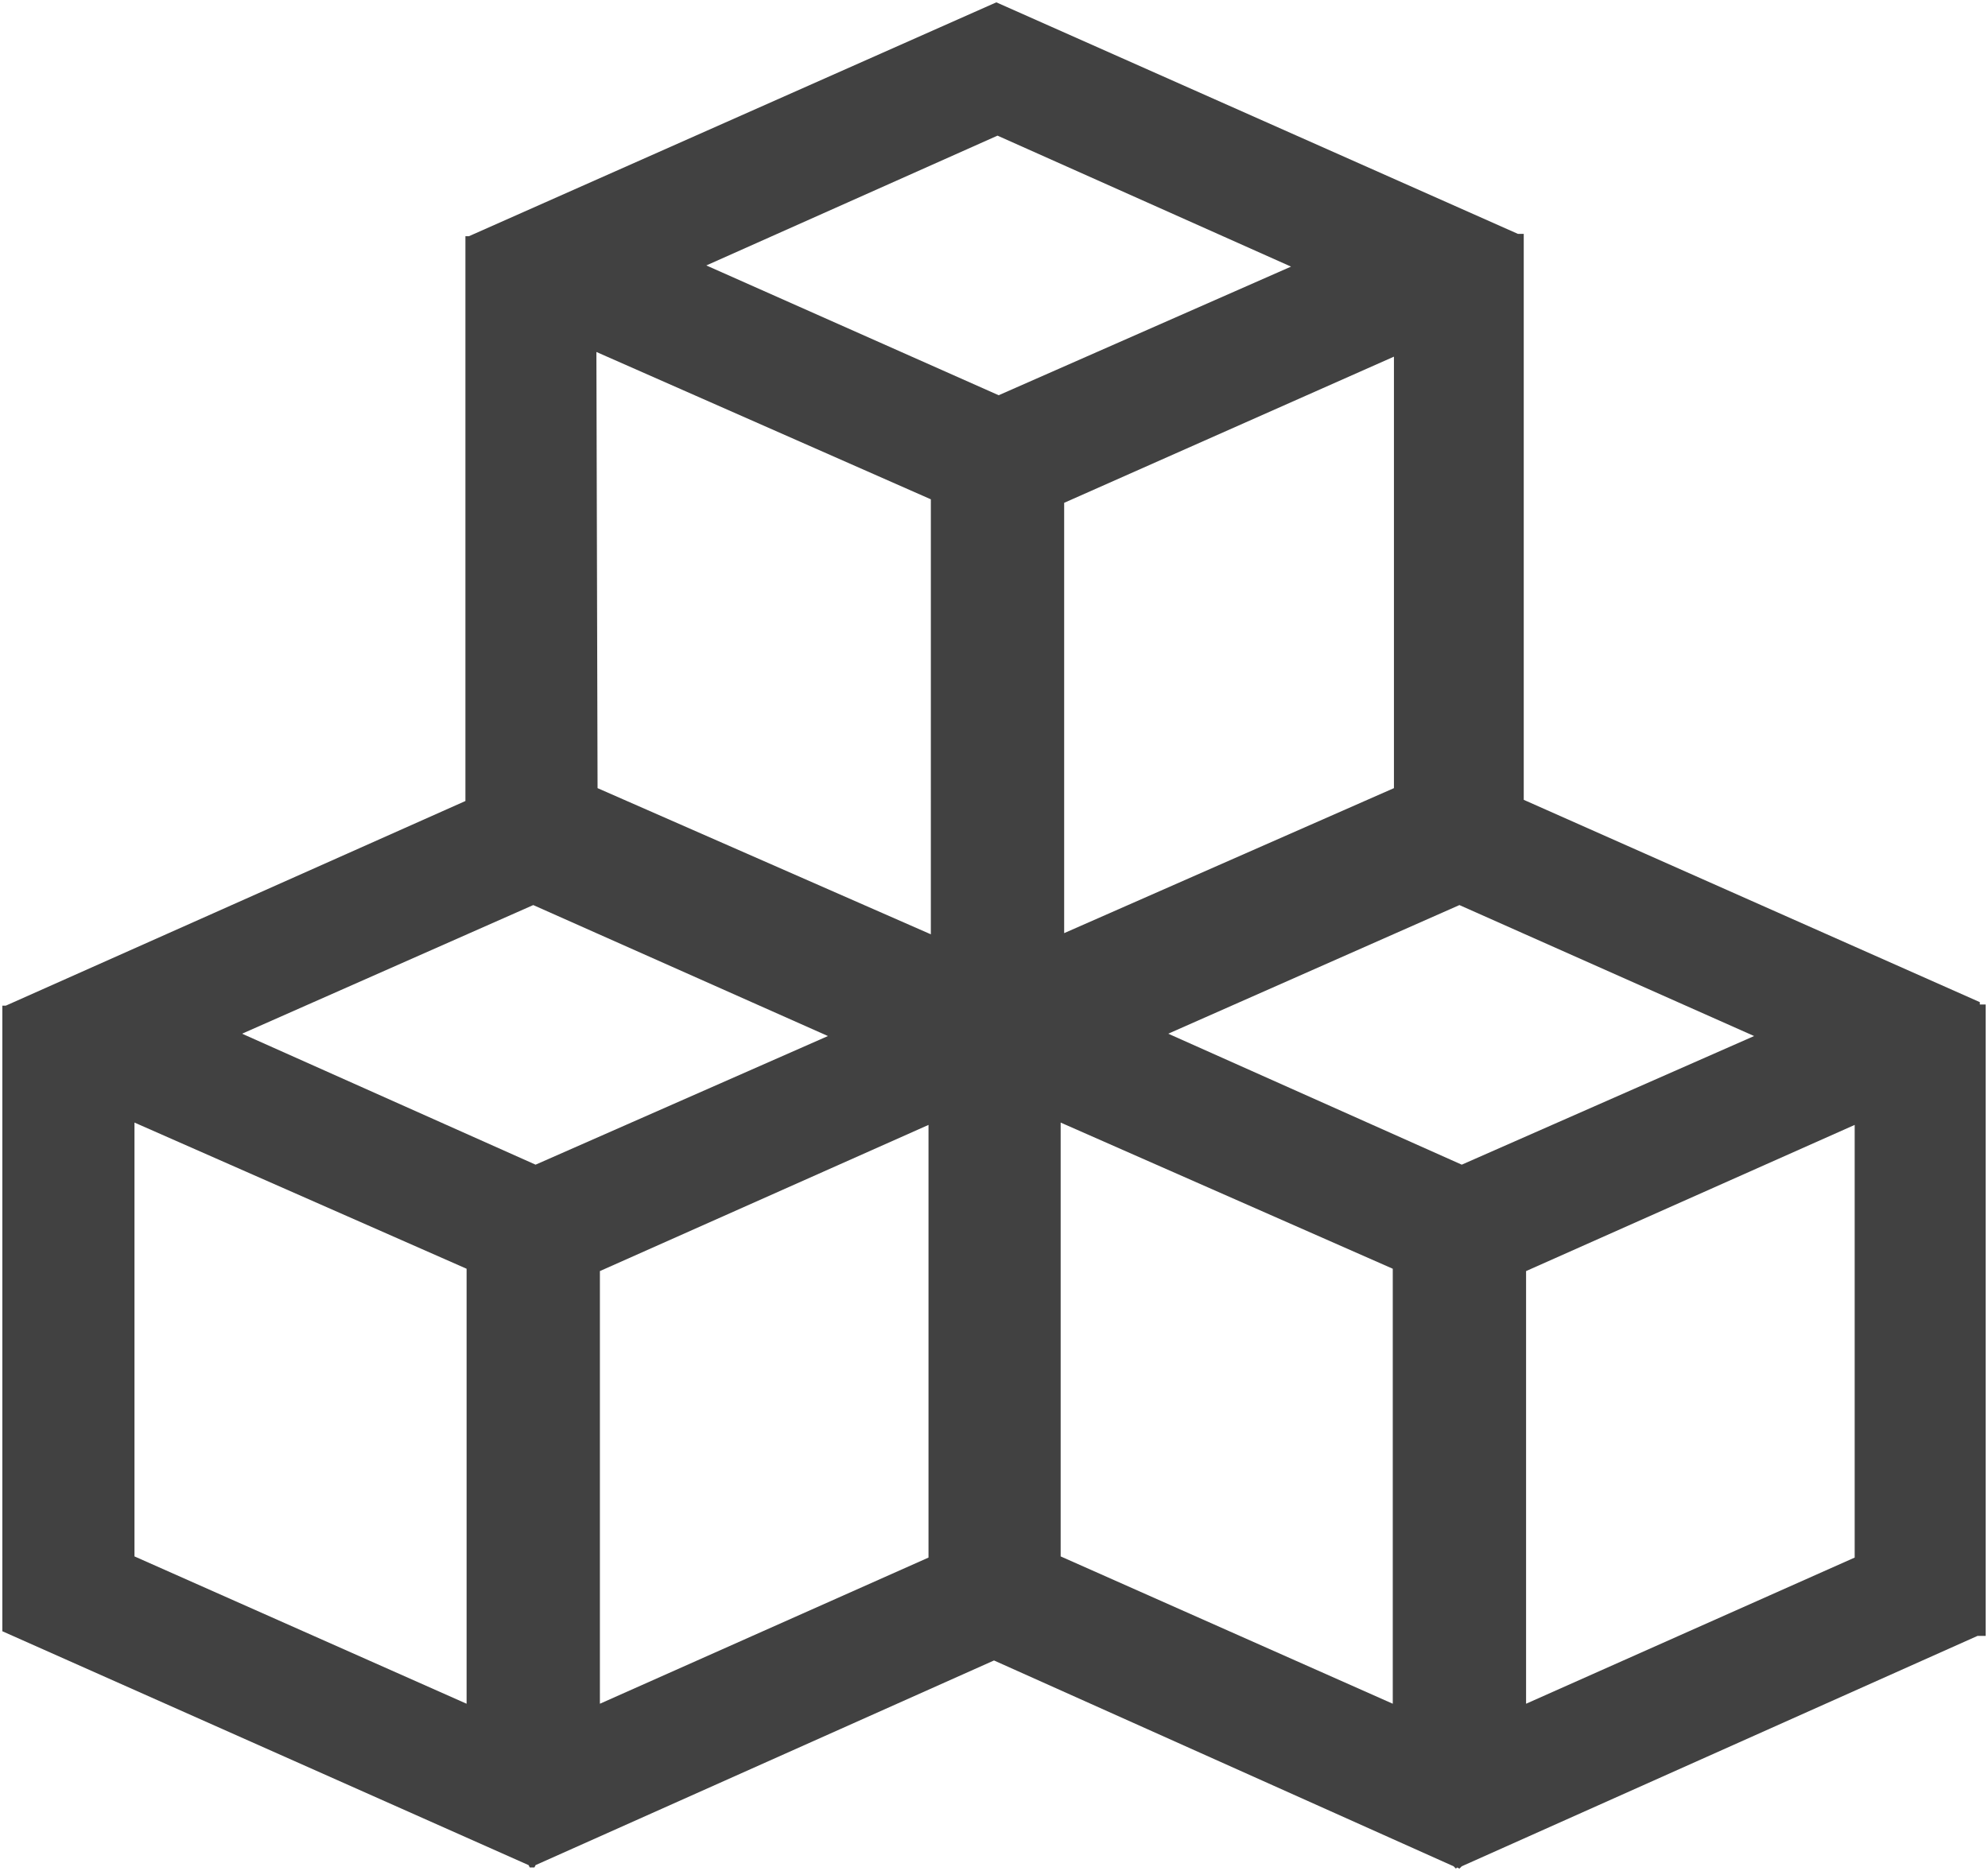 <svg xmlns="http://www.w3.org/2000/svg" viewBox="0 0 17 16"><path fill="#414141" d="m12.46 15.97-.01.01-.02-.02L8.5 14.2l-3.92 1.75-.01.02h-.04l-.01-.02-4.5-2V8.6h.03l3.93-1.75V2.02h.03l4.51-2L12.98 2h-.01.06v4.84l3.9 1.73v.02h.05v5.4h-.07l-4.41 1.97-.02.02Zm-3.39-2.66 2.84 1.26v-3.72L9.07 9.6Zm-7.92 0 2.84 1.26v-3.72L1.15 9.6Zm11.9-2.44v3.7l2.81-1.25v-3.7Zm-7.92 0v3.7l2.81-1.25v-3.7Zm4.86-2.03 2.51 1.12 2.5-1.1-2.52-1.12Zm-7.92 0 2.51 1.12 2.5-1.1-2.52-1.12Zm3.04-2.1 2.85 1.25V4.27L5.1 3.01ZM9.1 4.3v3.68l2.82-1.24V3.05ZM6.04 2.27l2.5 1.11 2.5-1.1-2.51-1.12Zm0 0"/></svg>
